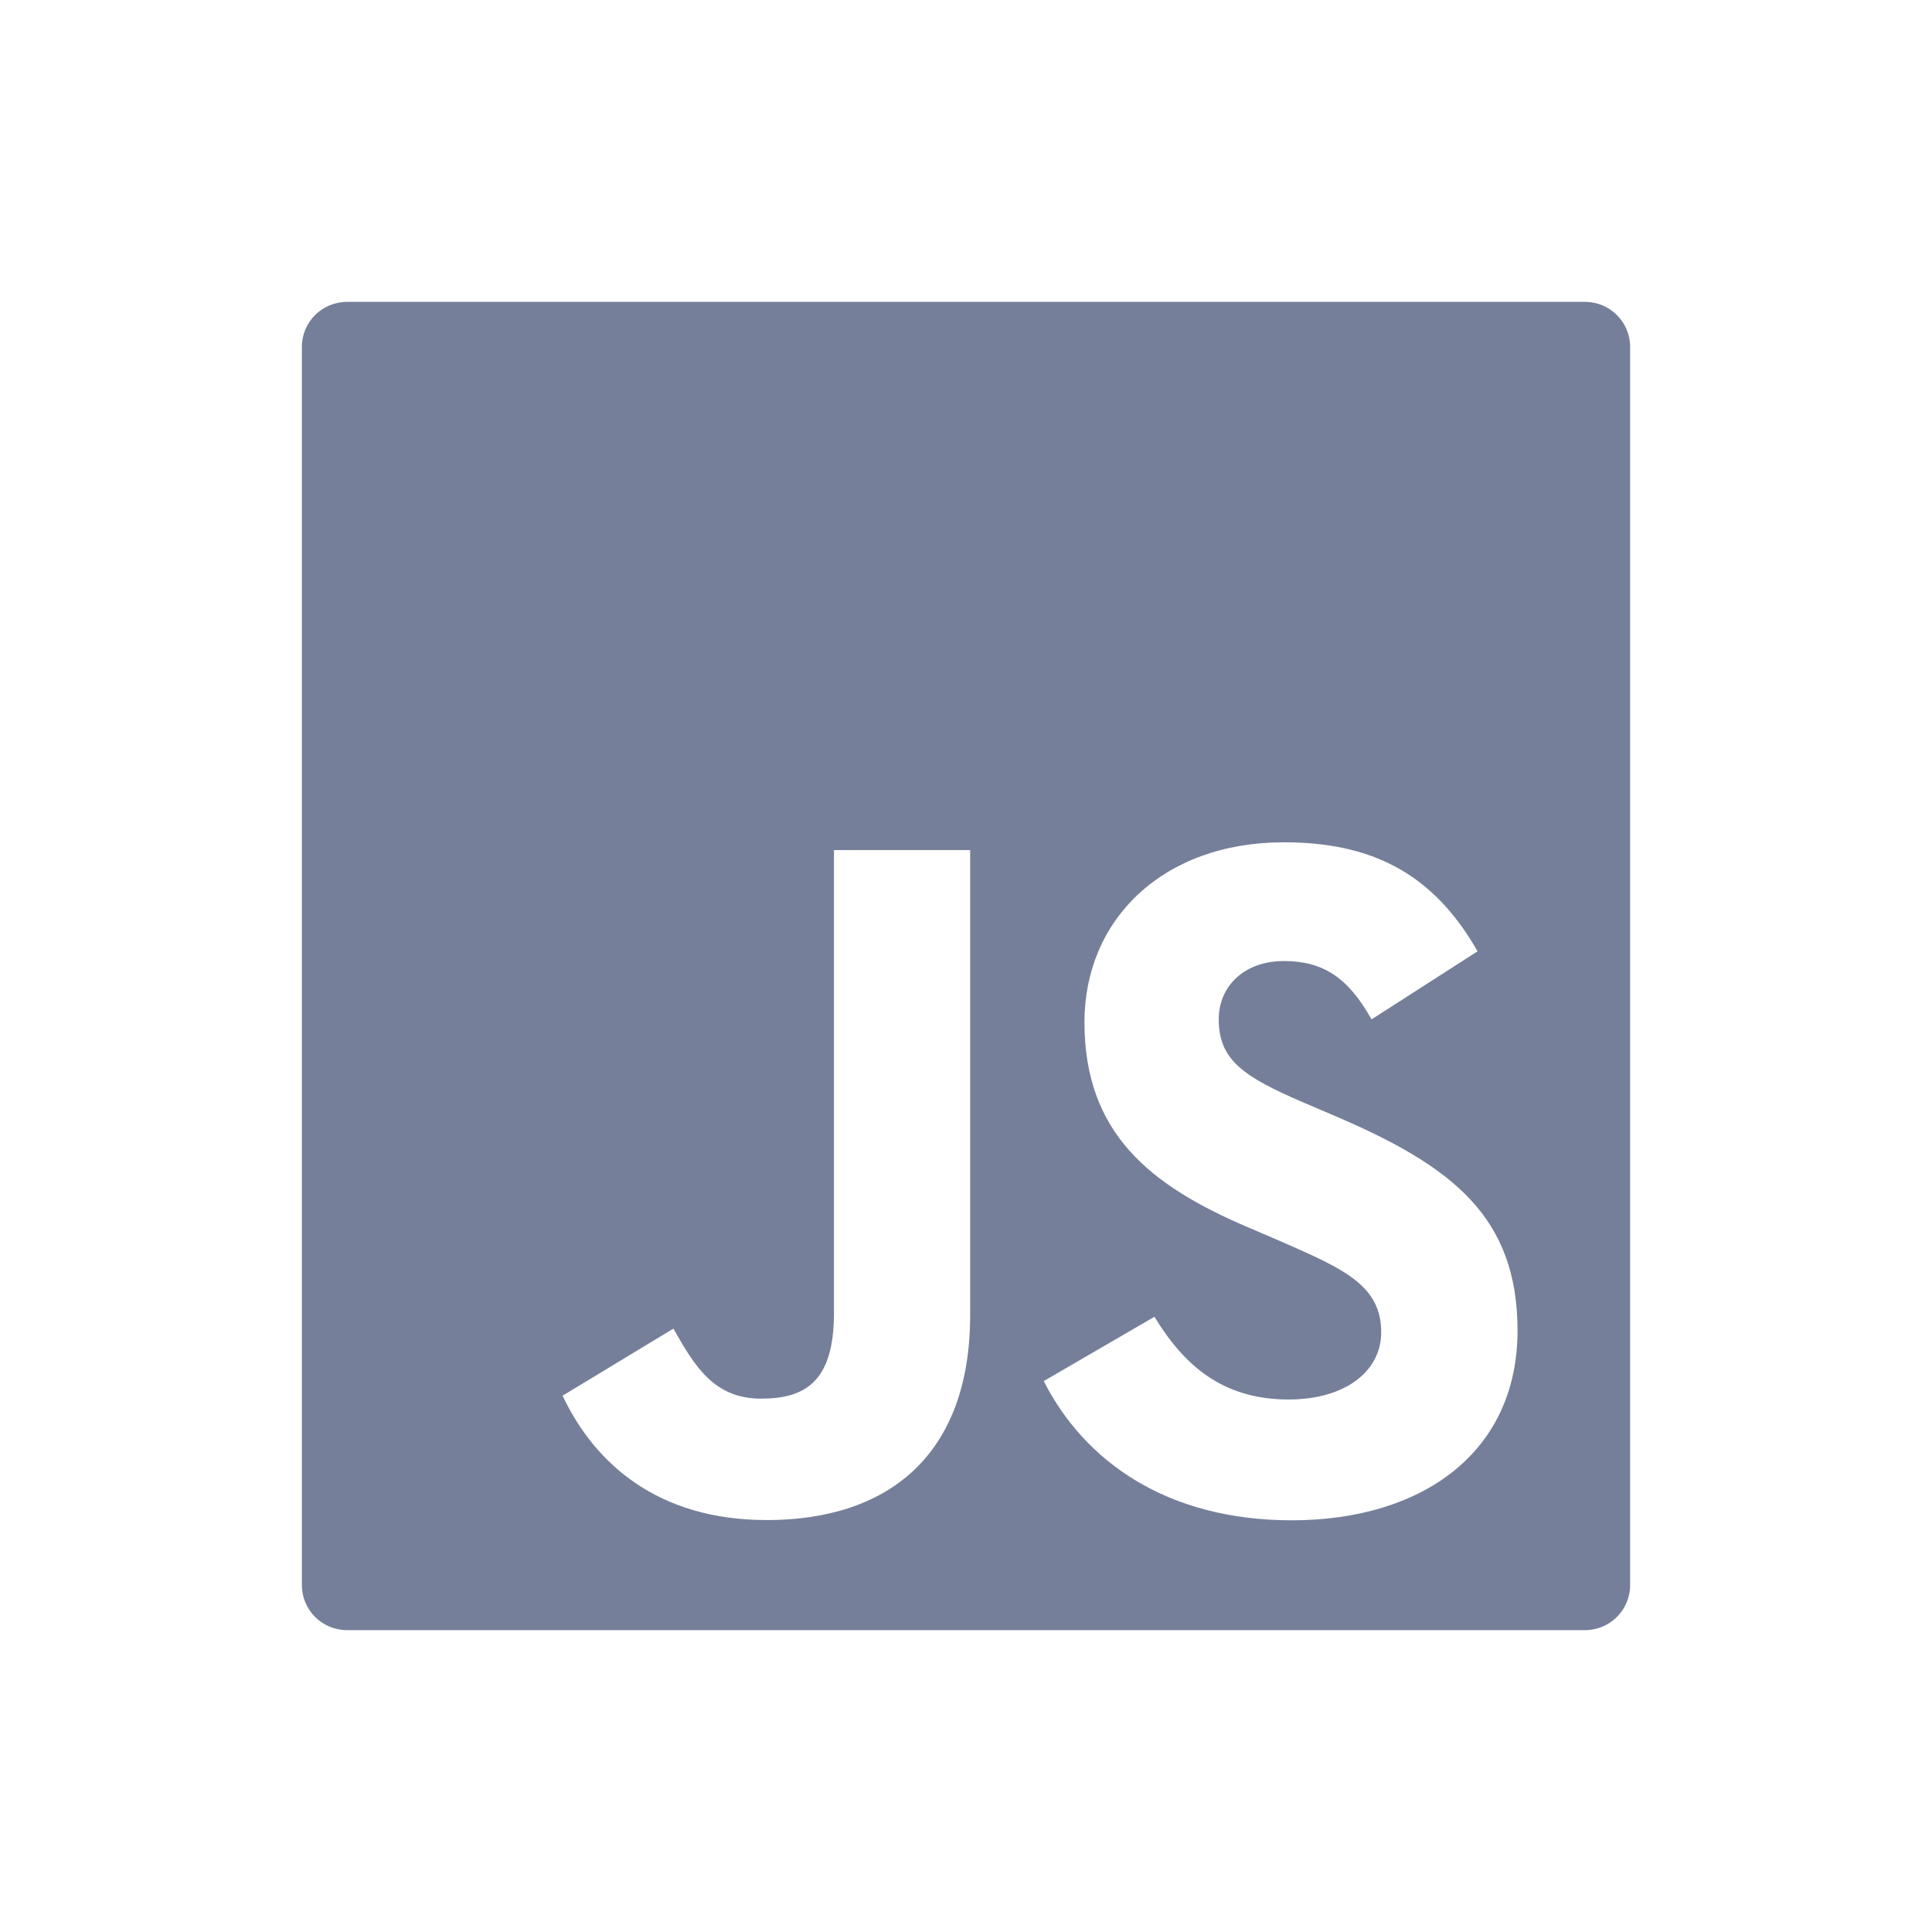 <svg width="32" height="32" viewBox="0 0 32 32" fill="none" xmlns="http://www.w3.org/2000/svg">
<path fill-rule="evenodd" clip-rule="evenodd" d="M5.746 5H26.254C26.666 5 27 5.334 27 5.746V26.254C27 26.666 26.666 27 26.254 27H5.746C5.334 27 5 26.666 5 26.254V5.746C5 5.334 5.334 5 5.746 5ZM21.345 23.18C20.233 23.18 19.604 22.599 19.121 21.81L17.288 22.875C17.95 24.183 19.303 25.181 21.398 25.181C23.54 25.181 25.135 24.069 25.135 22.038C25.135 20.155 24.053 19.317 22.137 18.495L21.573 18.254C20.605 17.835 20.186 17.561 20.186 16.884C20.186 16.337 20.605 15.918 21.265 15.918C21.913 15.918 22.33 16.191 22.717 16.884L24.473 15.757C23.73 14.45 22.699 13.951 21.265 13.951C19.251 13.951 17.962 15.239 17.962 16.93C17.962 18.766 19.044 19.635 20.671 20.328L21.235 20.57C22.263 21.02 22.877 21.294 22.877 22.067C22.877 22.713 22.28 23.18 21.345 23.18ZM12.605 23.166C11.83 23.166 11.508 22.634 11.154 22.006L9.318 23.117C9.85 24.242 10.895 25.177 12.701 25.177C14.7 25.177 16.069 24.114 16.069 21.779V14.08H13.813V21.748C13.813 22.876 13.346 23.166 12.605 23.166Z" fill="#757F99"/>
</svg>
